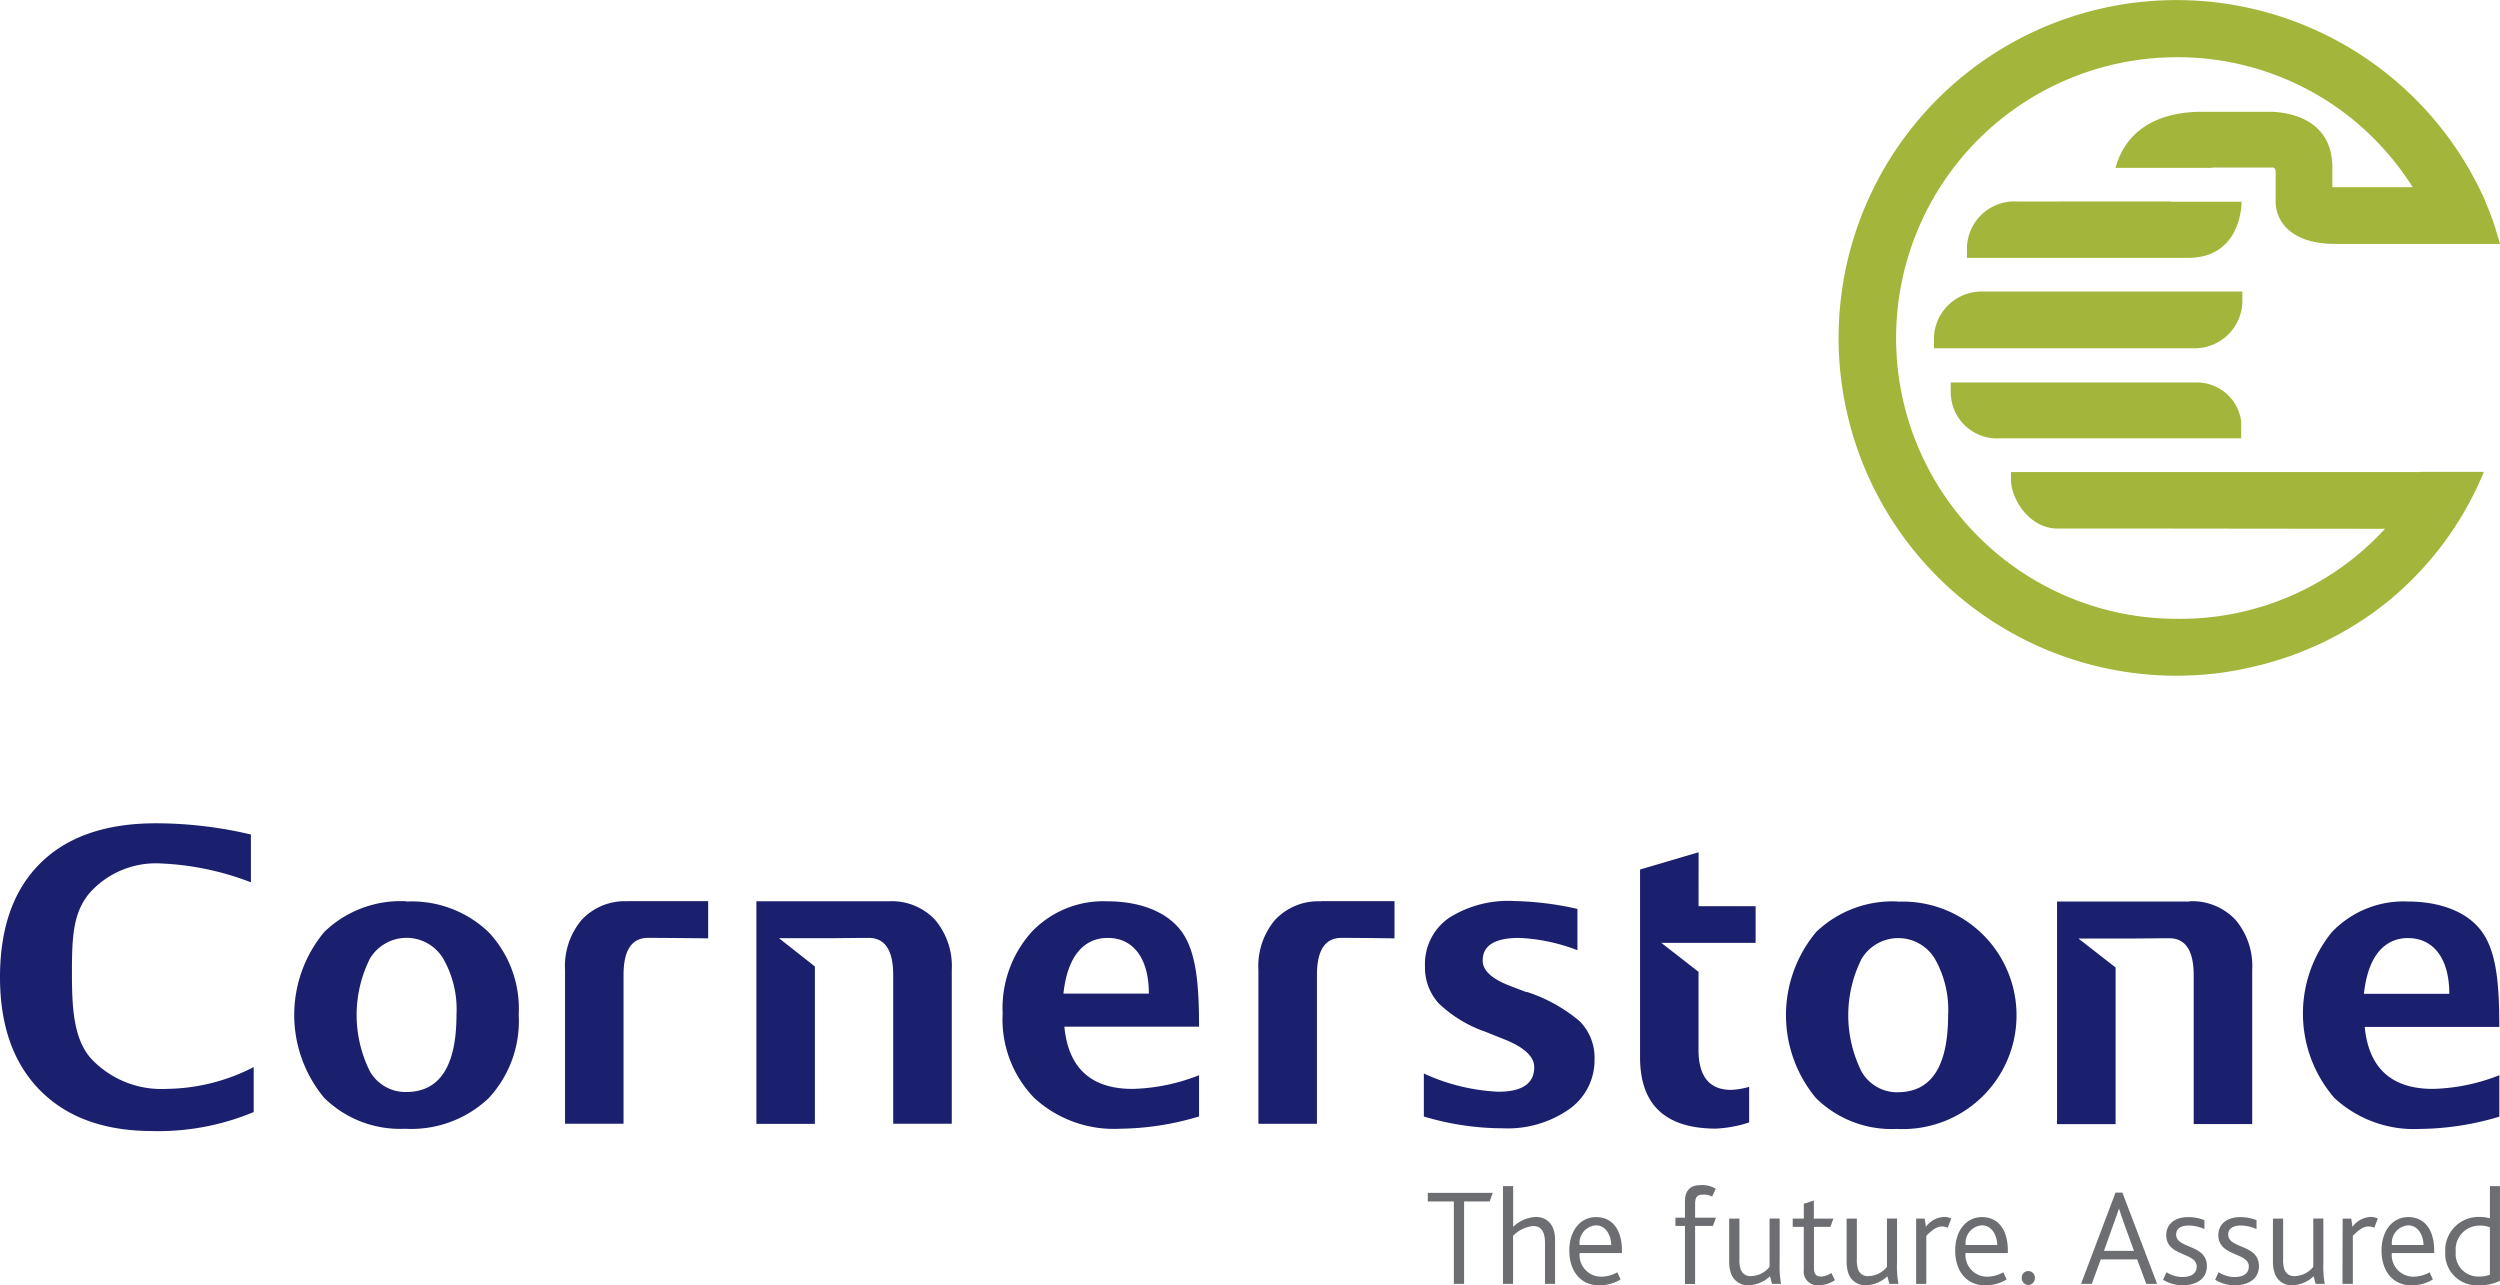 <svg xmlns="http://www.w3.org/2000/svg" width="235.991" height="121.34" viewBox="0 0 235.991 121.34">
  <g id="Layer_2" data-name="Layer 2" transform="translate(0 -0.016)">
    <g id="Layer_1" data-name="Layer 1" transform="translate(0 0.016)">
      <path id="Path_774" data-name="Path 774" d="M488.136,19.037h-3.989a4.48,4.48,0,0,0-4.743,4.609v.713h20.847c5.007,0,5.077-4.977,5.077-5.3h-6.685l.022-.026Zm13.14,17.085h-23.4v.717a4.371,4.371,0,0,0,4.163,4.557h23.25V39.787a4.214,4.214,0,0,0-4-3.662Zm4.126-8.583H480.89a4.492,4.492,0,0,0-4.6,4.643v.709h24.717a4.5,4.5,0,0,0,4.394-4.646v-.706Zm16.776,17.018H528.2a31.046,31.046,0,0,1-9.062,12.234c-.568.438-1.114.877-1.731,1.3a31.65,31.65,0,0,1-3.714,2.228c-.241.119-.49.249-.743.371-.338.16-.683.308-1.025.457-.594.249-1.188.505-1.768.709l-.13.052a34.688,34.688,0,0,1-6.529,1.6,31.889,31.889,0,1,1,24.81-44.569l.082.253a21.176,21.176,0,0,1,1.055,2.919l.279.929H514.168c-4.286,0-5.623-2.228-5.623-4V16.2a.334.334,0,0,0-.371-.371h-5.285a3.265,3.265,0,0,0-.468.03h-8.988c.635-2.4,2.67-5.285,8.171-5.289h6.622c1.608.067,5.616.695,5.671,5.177v1.939h7.584a26.59,26.59,0,0,0-6.225-6.845,26.165,26.165,0,0,0-16.045-5.423,26.506,26.506,0,1,0,.022,53.013,26.223,26.223,0,0,0,19.636-8.5h-.26c-3.525,0-21.378-.022-21.378-.022h-9.285c-2.637,0-4.386-2.778-4.386-4.613v-.717h38.6Z" transform="translate(-293.731 -0.016)" fill="#a3b53a" fill-rule="evenodd"/>
      <path id="Path_775" data-name="Path 775" d="M528.92,311.743h1.014l.847-2.306h3.435l.858,2.306H536.1l-3.276-8.613h-.65Zm2.162-3.112.884-2.477c.271-.743.427-1.159.52-1.486h.026c.1.327.245.743.505,1.486l.9,2.477Z" transform="translate(-332.476 -190.552)" fill="#6d6e71" fill-rule="evenodd"/>
      <path id="Path_776" data-name="Path 776" d="M549.76,315.263a3.487,3.487,0,0,0,1.857.524c1.263,0,2.28-.587,2.28-1.812,0-2.087-2.9-1.616-2.9-2.971,0-.665.594-.858,1.181-.858a3.558,3.558,0,0,1,1.486.338v-.847a4.272,4.272,0,0,0-1.519-.286c-1.367,0-2.084.743-2.084,1.694,0,2.046,2.875,1.616,2.875,2.971,0,.706-.6.992-1.315.992a2.782,2.782,0,0,1-1.534-.457Z" transform="translate(-345.576 -194.461)" fill="#6d6e71" fill-rule="evenodd"/>
      <path id="Path_777" data-name="Path 777" d="M563,315.263a3.488,3.488,0,0,0,1.857.524c1.263,0,2.277-.587,2.277-1.812,0-2.087-2.9-1.616-2.9-2.971,0-.665.6-.858,1.185-.858a3.557,3.557,0,0,1,1.486.338v-.847a4.294,4.294,0,0,0-1.523-.286c-1.367,0-2.08.743-2.08,1.694,0,2.046,2.875,1.616,2.875,2.971,0,.706-.6.992-1.315.992a2.763,2.763,0,0,1-1.534-.457Z" transform="translate(-353.898 -194.461)" fill="#6d6e71" fill-rule="evenodd"/>
      <path id="Path_778" data-name="Path 778" d="M579.484,316.013a3.086,3.086,0,0,0,2.043-.851l.182.717h.862a9.844,9.844,0,0,1-.13-2.084V309.71h-.951v4.565a2.333,2.333,0,0,1-1.731.873.955.955,0,0,1-1.014-.691,2.846,2.846,0,0,1-.1-.962v-3.777h-.962v4.026a3.541,3.541,0,0,0,.156,1.114A1.668,1.668,0,0,0,579.484,316.013Z" transform="translate(-363.125 -194.688)" fill="#6d6e71" fill-rule="evenodd"/>
      <path id="Path_779" data-name="Path 779" d="M595.36,315.627h.98v-4.535c.6-.613,1.044-.884,1.486-.884a1.114,1.114,0,0,1,.531.13l.342-.873a1.419,1.419,0,0,0-.665-.156,2.245,2.245,0,0,0-1.731.936l-.115-.78h-.81Z" transform="translate(-374.24 -194.436)" fill="#6d6e71" fill-rule="evenodd"/>
      <path id="Path_780" data-name="Path 780" d="M608.166,315.786a3.714,3.714,0,0,0,1.965-.55l-.312-.676a3.1,3.1,0,0,1-1.508.416,2.044,2.044,0,0,1-2.058-2.228h4v-.234c0-1.942-.884-3.164-2.448-3.164-1.486,0-2.522,1.289-2.522,3.164,0,1.8.947,3.287,2.886,3.287Zm-1.9-3.8a1.659,1.659,0,0,1,1.534-1.857c.936,0,1.434.94,1.445,1.857Z" transform="translate(-380.475 -194.461)" fill="#6d6e71" fill-rule="evenodd"/>
      <path id="Path_781" data-name="Path 781" d="M624.7,310.839a4.4,4.4,0,0,0,1.954-.42v-8.94h-.951v3.038a3.855,3.855,0,0,0-1.04-.13,3.142,3.142,0,0,0-3.176,3.309,2.979,2.979,0,0,0,3.213,3.142Zm.041-.825a2.132,2.132,0,0,1-2.262-2.344,2.245,2.245,0,0,1,2.247-2.462,2.691,2.691,0,0,1,.977.156v4.479A2.823,2.823,0,0,1,624.744,310.015Z" transform="translate(-390.665 -189.514)" fill="#6d6e71" fill-rule="evenodd"/>
      <path id="Path_782" data-name="Path 782" d="M425.82,309.49h3.829l-.286.78H425.82Z" transform="translate(-267.668 -194.549)" fill="#6d6e71" fill-rule="evenodd"/>
      <path id="Path_783" data-name="Path 783" d="M429.642,301.24a2.413,2.413,0,0,1,1.512.338l-.342.743a1.56,1.56,0,0,0-.962-.182c-.42,0-.643.253-.643.825v4.208h0v.839h0v2.559h-.958v-2.559h0v-.839h0v-4.39C428.231,301.8,428.732,301.24,429.642,301.24Z" transform="translate(-269.195 -189.363)" fill="#6d6e71" fill-rule="evenodd"/>
      <path id="Path_784" data-name="Path 784" d="M365.349,311.787h.966V304.01h2.418l.286-.81H362.89v.81h2.459Z" transform="translate(-228.111 -190.596)" fill="#6d6e71" fill-rule="evenodd"/>
      <path id="Path_785" data-name="Path 785" d="M382,310.706h.951v-4.535a3.071,3.071,0,0,1,1.9-.925c.873,0,1.114.706,1.114,1.63v3.829h.951V306.55c0-1.549-.862-2.162-1.824-2.162a3.343,3.343,0,0,0-2.132.936V301.48H382Z" transform="translate(-240.123 -189.514)" fill="#6d6e71" fill-rule="evenodd"/>
      <path id="Path_786" data-name="Path 786" d="M401.722,315.786a3.714,3.714,0,0,0,1.965-.55l-.312-.676a3.1,3.1,0,0,1-1.5.416,2.039,2.039,0,0,1-2.054-2.228h3.993v-.234c0-1.942-.884-3.164-2.448-3.164-1.486,0-2.522,1.289-2.522,3.164,0,1.8.947,3.287,2.886,3.287Zm-1.9-3.8a1.659,1.659,0,0,1,1.534-1.857c.936,0,1.434.94,1.445,1.857Z" transform="translate(-250.708 -194.461)" fill="#6d6e71" fill-rule="evenodd"/>
      <path id="Path_787" data-name="Path 787" d="M441.3,316.013a3.094,3.094,0,0,0,2.043-.851l.182.717h.858a9.848,9.848,0,0,1-.13-2.084V309.71H443.3v4.565a2.325,2.325,0,0,1-1.727.873.958.958,0,0,1-1.018-.691,2.97,2.97,0,0,1-.1-.962v-3.777h-.966v4.026a3.541,3.541,0,0,0,.156,1.114A1.675,1.675,0,0,0,441.3,316.013Z" transform="translate(-276.26 -194.688)" fill="#6d6e71" fill-rule="evenodd"/>
      <path id="Path_788" data-name="Path 788" d="M458.073,313.134a2.73,2.73,0,0,0,1.549-.483l-.338-.68a1.805,1.805,0,0,1-1,.338c-.416,0-.639-.234-.639-.769v-3.922h1.549l.286-.78h-1.846V305.13l-.947.312v1.4H455.64v.78h1.044V311.7A1.289,1.289,0,0,0,458.073,313.134Z" transform="translate(-286.413 -191.809)" fill="#6d6e71" fill-rule="evenodd"/>
      <path id="Path_789" data-name="Path 789" d="M471.137,316.013a3.094,3.094,0,0,0,2.043-.851l.182.717h.858a9.852,9.852,0,0,1-.13-2.084V309.71h-.951v4.565a2.325,2.325,0,0,1-1.727.873.951.951,0,0,1-1.014-.691,2.845,2.845,0,0,1-.1-.962v-3.777h-.966v4.026a3.54,3.54,0,0,0,.156,1.114A1.675,1.675,0,0,0,471.137,316.013Z" transform="translate(-295.017 -194.688)" fill="#6d6e71" fill-rule="evenodd"/>
      <path id="Path_790" data-name="Path 790" d="M487,315.627h.962v-4.535c.6-.613,1.044-.884,1.486-.884a1.114,1.114,0,0,1,.531.13l.338-.873a1.4,1.4,0,0,0-.661-.156,2.245,2.245,0,0,0-1.731.936l-.119-.78H487Z" transform="translate(-306.125 -194.436)" fill="#6d6e71" fill-rule="evenodd"/>
      <path id="Path_791" data-name="Path 791" d="M499.82,315.786a3.714,3.714,0,0,0,1.965-.55l-.312-.676a3.1,3.1,0,0,1-1.512.416,2.043,2.043,0,0,1-2.054-2.228H501.9v-.234c0-1.942-.884-3.164-2.444-3.164-1.486,0-2.526,1.289-2.526,3.164,0,1.8.951,3.287,2.89,3.287Zm-1.9-3.8a1.659,1.659,0,0,1,1.534-1.857c.936,0,1.43.94,1.445,1.857Z" transform="translate(-312.367 -194.461)" fill="#6d6e71" fill-rule="evenodd"/>
      <path id="Path_792" data-name="Path 792" d="M514.46,324.373a.643.643,0,0,0,.624-.654.62.62,0,1,0-1.237,0A.639.639,0,0,0,514.46,324.373Z" transform="translate(-323 -203.074)" fill="#6d6e71" fill-rule="evenodd"/>
      <path id="Path_793" data-name="Path 793" d="M59.254,216.615a5.574,5.574,0,0,0-4.334,1.742,6.771,6.771,0,0,0-1.582,4.743v14.515H58.86V223.571c0-2.325.769-3.5,2.314-3.5,1.757,0,5.675.045,5.675.045V216.6H59.262Zm24.658,0H71.4v21.014h5.523V222.773l-3.387-2.67h4.416c1.114,0,2.908-.03,4.048-.03,1.545,0,2.314,1.174,2.314,3.5v14.043h5.53V223.1a6.76,6.76,0,0,0-1.586-4.743,5.591,5.591,0,0,0-4.331-1.742Zm-45.549,0a10.39,10.39,0,0,0-7.74,2.882,12.238,12.238,0,0,0-.015,15.681,10.207,10.207,0,0,0,7.625,2.912,10.625,10.625,0,0,0,7.874-2.867,10.685,10.685,0,0,0,2.856-7.9,10.528,10.528,0,0,0-2.849-7.8,10.493,10.493,0,0,0-7.751-2.882Zm-.033,18.006a3.863,3.863,0,0,1-3.417-1.961,11.918,11.918,0,0,1,.011-10.641,4.033,4.033,0,0,1,6.908,0,9.636,9.636,0,0,1,1.259,5.293q0,7.309-4.754,7.309Zm-29.683-3.1c-1.694-1.857-1.857-4.784-1.857-8.126,0-3.4.1-5.72,1.679-7.573a8.369,8.369,0,0,1,6.741-2.774,26.586,26.586,0,0,1,8.475,1.779v-4.513a39,39,0,0,0-8.977-1.059q-7.083,0-10.893,3.762T0,223.776q0,6.864,3.788,10.693t10.585,3.837a23.294,23.294,0,0,0,9.575-1.794v-4.245a18.321,18.321,0,0,1-8.216,2.058A9.091,9.091,0,0,1,8.646,231.516Zm102.879-12.063c-1.382-1.887-3.989-2.838-6.982-2.838a9.337,9.337,0,0,0-7.179,2.908,10.779,10.779,0,0,0-2.719,7.673,10.651,10.651,0,0,0,2.971,7.967,11.078,11.078,0,0,0,8.1,2.919,26.592,26.592,0,0,0,7.469-1.159v-3.892a18.251,18.251,0,0,1-6.277,1.292c-3.915,0-6.061-1.965-6.436-5.872h12.713c0-4.085-.275-7.1-1.66-9Zm-11.142,5.876c.371-3.5,1.9-5.259,4.186-5.259s3.877,1.757,3.877,5.259Zm24.32-8.713a5.584,5.584,0,0,0-4.334,1.742,6.754,6.754,0,0,0-1.582,4.743v14.515h5.527V223.571c0-2.325.769-3.5,2.314-3.5,1.753,0,5.007.045,5.007.045V216.6h-6.919Zm19.4,8.579-1.6-.613c-1.69-.654-2.544-1.441-2.544-2.377,0-1.419,1.148-2.136,3.436-2.136a17.375,17.375,0,0,1,5.508,1.163v-3.9a29.4,29.4,0,0,0-5.942-.743,10.431,10.431,0,0,0-6.221,1.616,5.3,5.3,0,0,0-2.228,4.539,5.014,5.014,0,0,0,1.307,3.514,12.043,12.043,0,0,0,4.349,2.652l1.857.743c1.857.743,2.8,1.623,2.8,2.618,0,1.545-1.137,2.318-3.4,2.318a18.8,18.8,0,0,1-7.02-1.72v4.059a26.025,26.025,0,0,0,7.465,1.114,10.135,10.135,0,0,0,6.247-1.8,5.642,5.642,0,0,0,2.4-4.706,4.877,4.877,0,0,0-1.411-3.61,14.872,14.872,0,0,0-5.014-2.771Zm79.109,3.276h12.713c0-4.085-.271-7.1-1.653-9s-3.989-2.838-6.986-2.838a9.345,9.345,0,0,0-7.183,2.908,12.183,12.183,0,0,0,.256,15.64,11.06,11.06,0,0,0,8.108,2.919,26.564,26.564,0,0,0,7.462-1.159v-3.911a18.2,18.2,0,0,1-6.269,1.292c-3.918,0-6.065-1.965-6.444-5.872Zm4.115-8.383c2.251,0,3.877,1.757,3.877,5.259h-8.06C223.52,221.844,225.039,220.088,227.33,220.088Zm-48.153-3.454a10.406,10.406,0,0,0-7.74,2.882,12.24,12.24,0,0,0-.015,15.673,10.17,10.17,0,0,0,7.629,2.912,10.738,10.738,0,1,0,.126-21.452Zm-.037,18.006a3.859,3.859,0,0,1-3.417-1.961,11.886,11.886,0,0,1,.011-10.641,4.037,4.037,0,0,1,6.912,0,9.724,9.724,0,0,1,1.252,5.293Q183.9,234.639,179.14,234.639Zm27.543-18.006H194.175v21.014h5.53V222.866l-3.506-2.73h4.516c1.114,0,2.908-.03,4.052-.03,1.545,0,2.31,1.174,2.31,3.5v14.043H212.6V223.1a6.743,6.743,0,0,0-1.586-4.743,5.6,5.6,0,0,0-4.331-1.742Zm-46.34-4.65-5.527,1.63v17.723q0,6.734,7.187,6.734a11.834,11.834,0,0,0,3.112-.583v-3.361a6.923,6.923,0,0,1-1.7.286c-2.05,0-3.079-1.266-3.079-3.781v-7.361l-3.51-2.734h8.9v-3.462h-5.385Z" transform="translate(0 -131.539)" fill="#1a206d" fill-rule="evenodd"/>
    </g>
  </g>
</svg>
